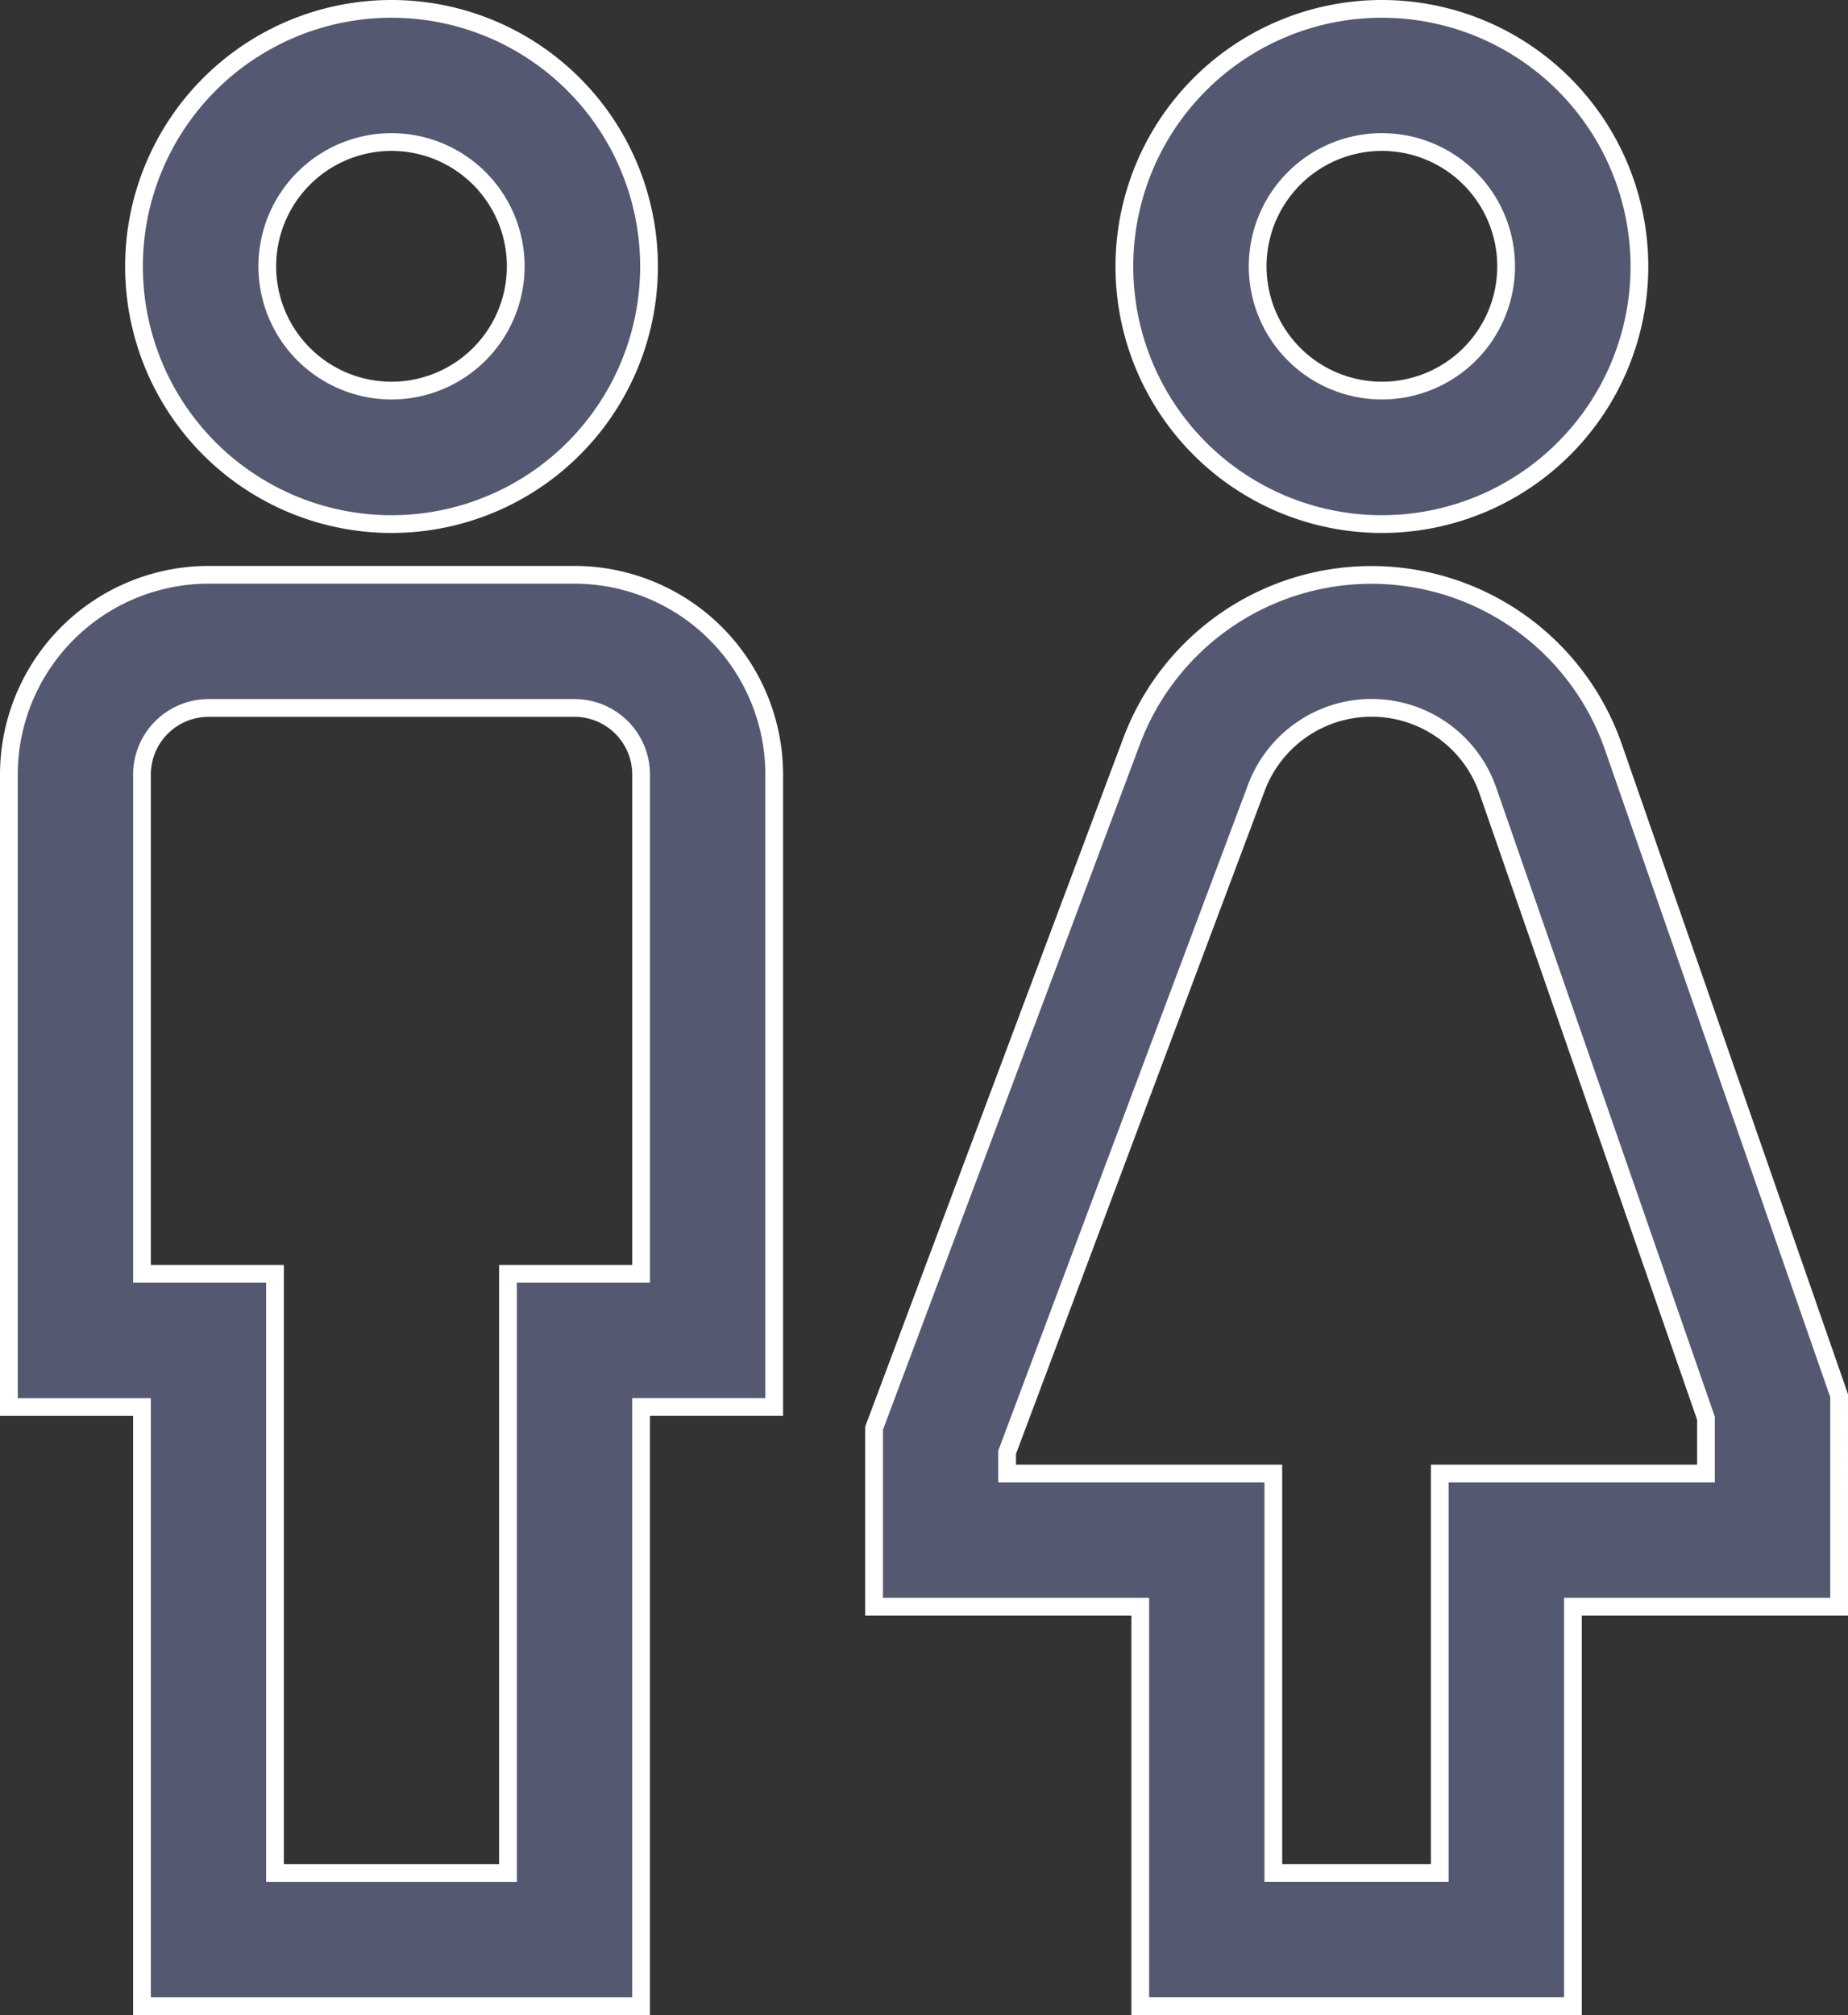 <svg xmlns="http://www.w3.org/2000/svg" width="31.238" height="34.051" viewBox="0 0 31.238 34.051"><rect x="0" y="0" width="31.238" height="34.051" fill="#333333" stroke="none"/><g transform="translate(-2.663 -0.975)"><path d="M9.281,9.831A4.353,4.353,0,1,0,4.928,5.478,4.353,4.353,0,0,0,9.281,9.831Zm0-6.456a2.1,2.1,0,1,1-2.1,2.1,2.1,2.1,0,0,1,2.1-2.1Z" fill="#545871" stroke="#fff" stroke-width="0.3"/><path d="M12.375,10.688H6.188a3.379,3.379,0,0,0-3.375,3.375V24.751h2.25V34.876H13.5V24.75h2.25V14.063a3.379,3.379,0,0,0-3.375-3.375ZM13.5,22.5H11.25V32.626H7.312V22.5H5.063V14.063a1.126,1.126,0,0,1,1.125-1.125h6.188A1.126,1.126,0,0,1,13.5,14.063Z" fill="#545871" stroke="#fff" stroke-width="0.3"/><path d="M26.022,9.831a4.353,4.353,0,1,0-4.353-4.353,4.353,4.353,0,0,0,4.353,4.353Zm0-6.456a2.1,2.1,0,1,1-2.1,2.1,2.1,2.1,0,0,1,2.1-2.1Z" fill="#545871" stroke="#fff" stroke-width="0.3"/><path d="M29.936,13.6a4.33,4.33,0,0,0-8.145-.1L17.438,25.109v3.016h4.5v6.75h7.313v-6.75h4.5V24.56ZM31.5,25.875H27v6.75H24.187v-6.75h-4.5v-.359L23.9,14.287a2.08,2.08,0,0,1,3.913.047L31.5,24.94Z" fill="#545871" stroke="#fff" stroke-width="0.3"/></g></svg>